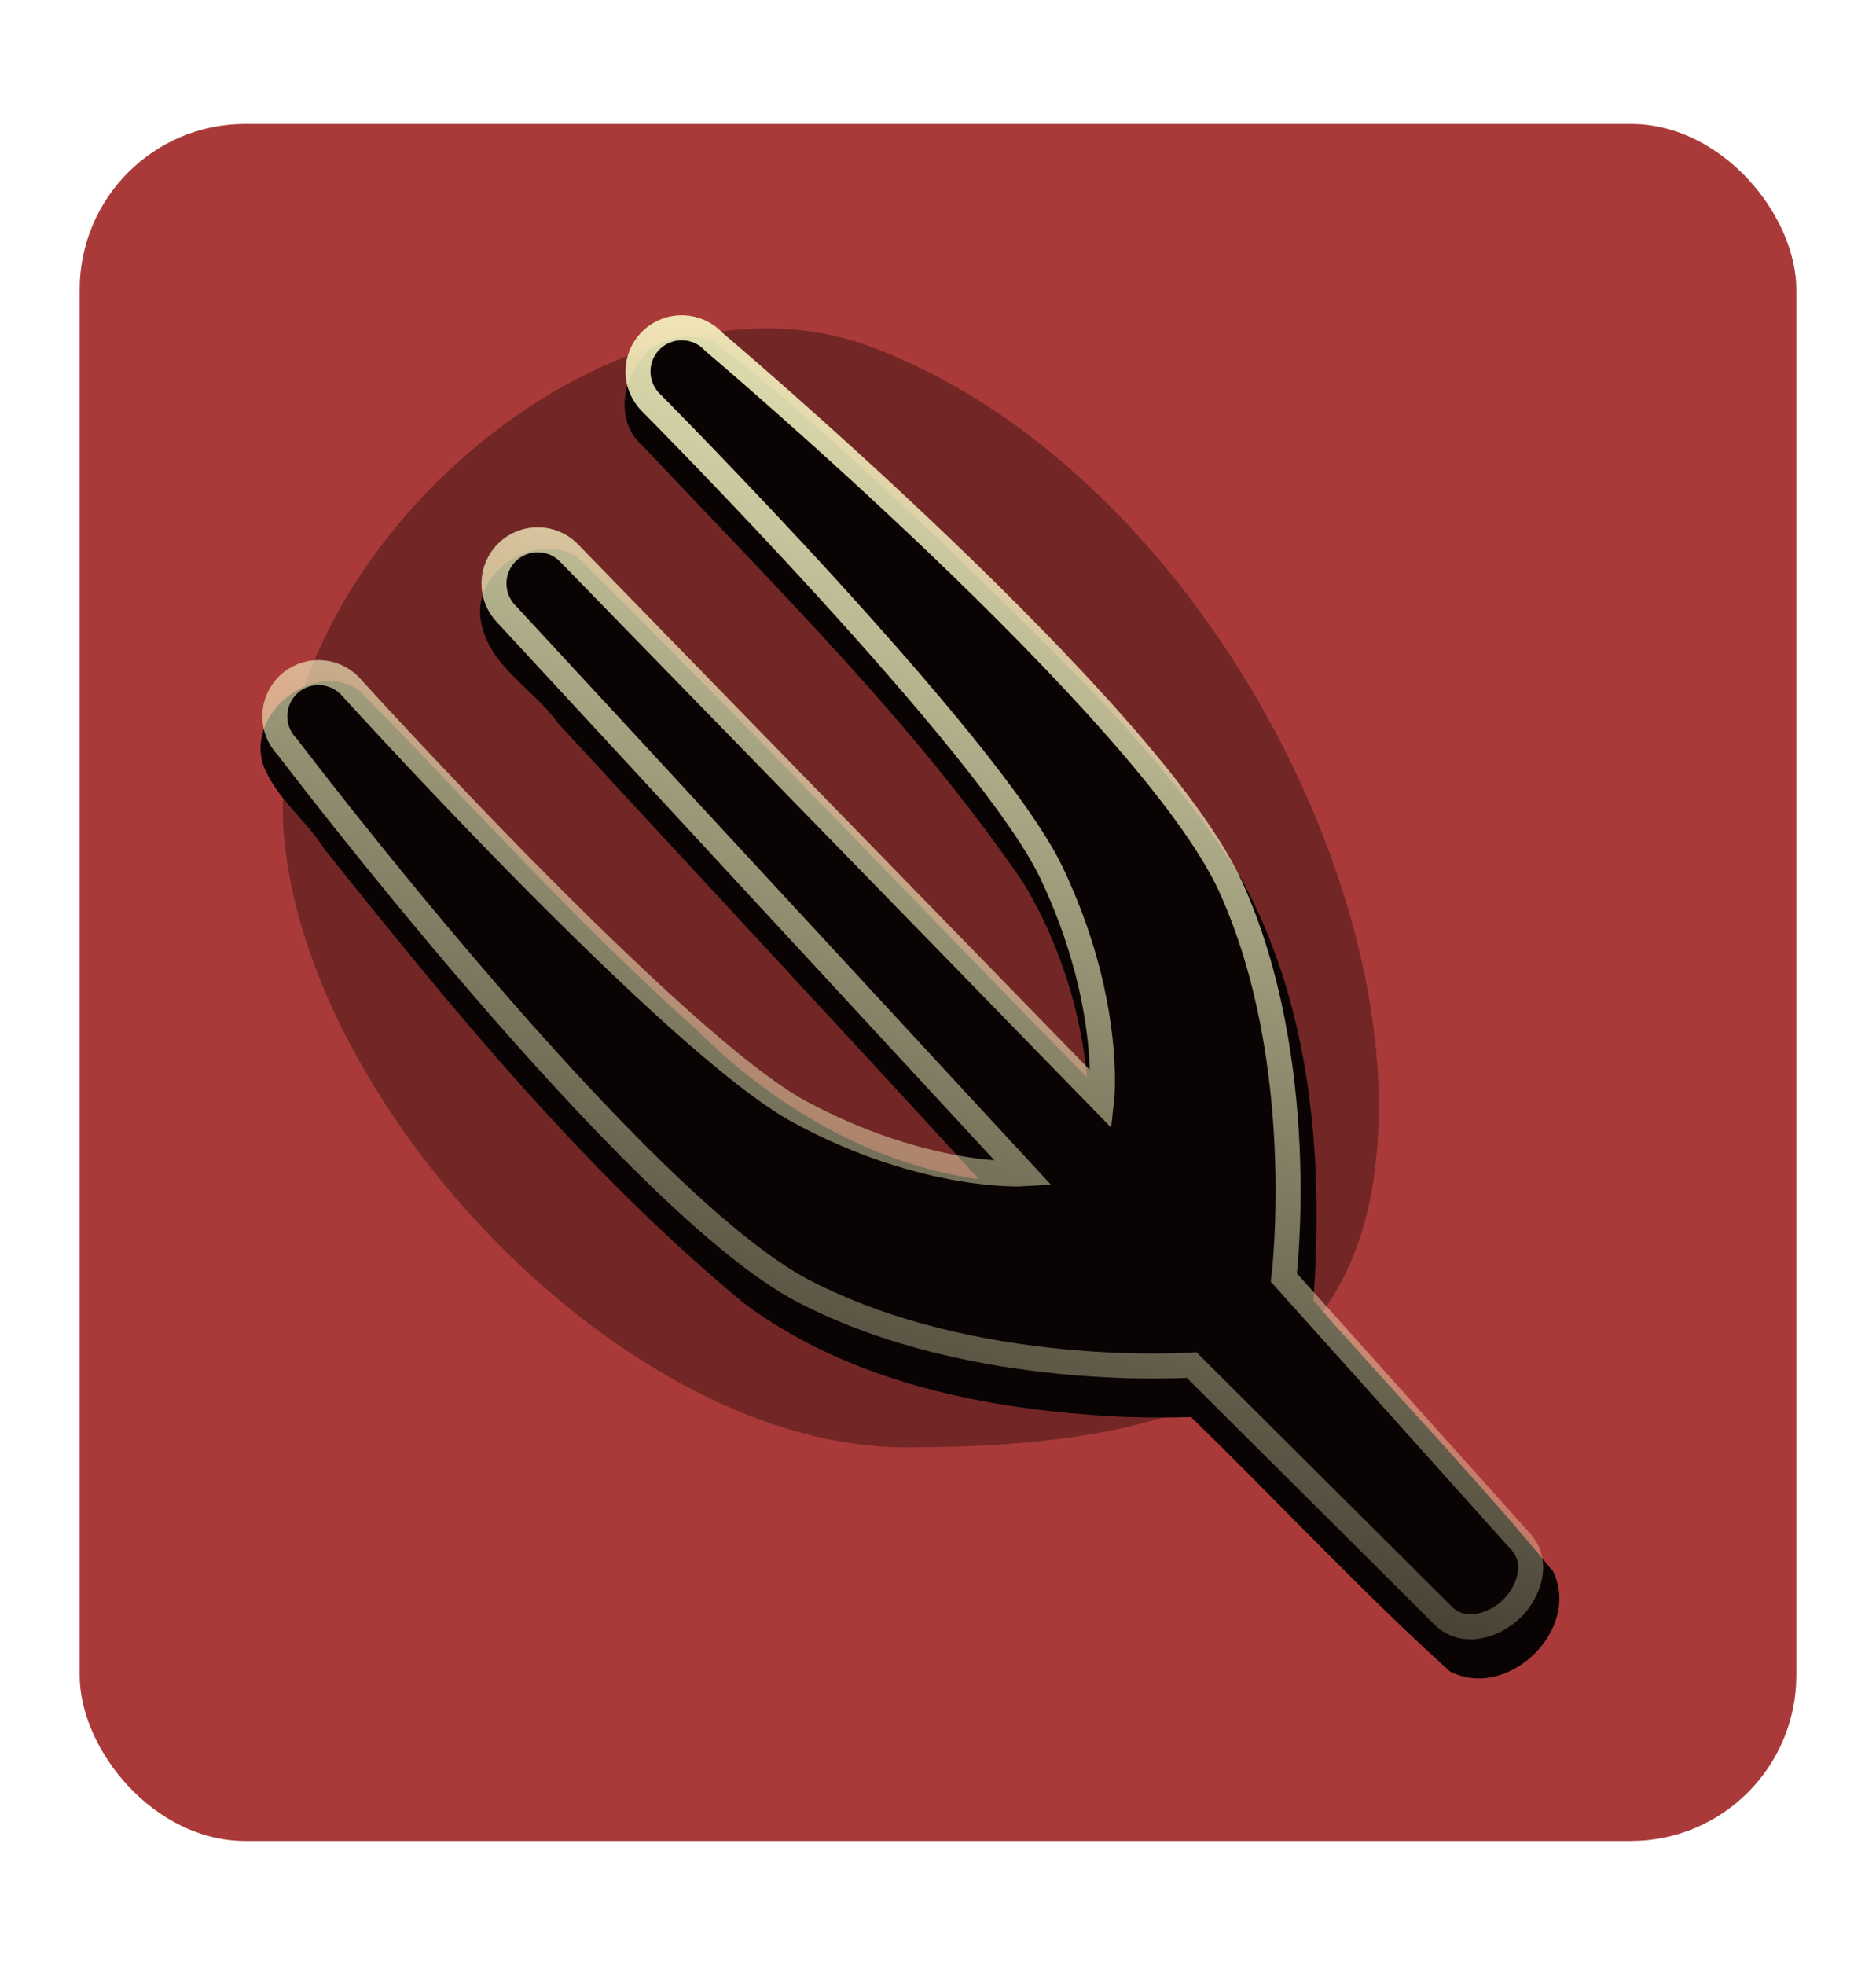 <?xml version="1.0" encoding="UTF-8" standalone="no"?>
<!-- Created with Inkscape (http://www.inkscape.org/) -->

<svg
   xmlns:dc="http://purl.org/dc/elements/1.1/"
   xmlns:cc="http://creativecommons.org/ns#"
   xmlns:rdf="http://www.w3.org/1999/02/22-rdf-syntax-ns#"
   xmlns:svg="http://www.w3.org/2000/svg"
   xmlns="http://www.w3.org/2000/svg"
   xmlns:xlink="http://www.w3.org/1999/xlink"
   xmlns:sodipodi="http://sodipodi.sourceforge.net/DTD/sodipodi-0.dtd"
   xmlns:inkscape="http://www.inkscape.org/namespaces/inkscape"
   width="150.197mm"
   height="157.28mm"
   viewBox="0 0 532.193 557.293"
   id="svg2"
   version="1.1"
   inkscape:version="0.92.3 (2405546, 2018-03-11)"
   sodipodi:docname="spearfishing.svg"
   inkscape:export-filename="C:\xampp\htdocs\melodysmaps\icons\red\spearfishing.png"
   inkscape:export-xdpi="8.1173515"
   inkscape:export-ydpi="8.1173515">
  <defs
     id="defs4">
    <linearGradient
       inkscape:collect="always"
       id="linearGradient33682">
      <stop
         style="stop-color:#f8f7c4;stop-opacity:0.238"
         offset="0"
         id="stop33678" />
      <stop
         style="stop-color:#f8f7c4;stop-opacity:0.923"
         offset="1"
         id="stop33680" />
    </linearGradient>
    <clipPath
       clipPathUnits="userSpaceOnUse"
       id="clipPath4306">
      <path
         clip-path="none"
         sodipodi:nodetypes="ccccscssssscssccccccccccccsscssssscscccccscccsssscccsssc"
         inkscape:connector-curvature="0"
         id="path4308"
         d="m 254.024,799.597 c 5.303,20.86 13.262,38.302 33.061,59.516 l 14.939,1.484 38.879,39.646 c 0,0 5.289,15.444 -2.646,17.051 -7.935,1.606 -20.586,-23.332 -20.586,-23.332 -8.485,12.021 0.076,45.451 -6.182,69.707 -6.257,24.256 -26.514,45.228 -33.697,73.443 -7.183,28.215 -7.57,67.672 -0.232,68.9 8.119,1.359 18.025,1.503 22.283,8.23 4.258,6.727 4.011,18.126 -5.061,20.172 -9.071,2.046 -24.95,7.687 -15.051,33.496 0,0 1.923,-10.106 9.93,-13.789 8.007,-3.683 22.804,3.557 36.879,-7.867 14.075,-11.424 5.474,-31.122 9.717,-36.779 l 107,-104.182 99.518,99.303 9.5,27.75 29.016,26.672 c 13,-0.75 10.984,-21.172 10.984,-21.172 l 0.592,-0.73 c 0,0 20.422,2.016 21.172,-10.984 l -26.672,-29.016 -27.75,-9.5 -99.303,-99.518 104.182,-107 c 5.657,-4.243 25.355,4.358 36.779,-9.717 11.424,-14.075 4.184,-28.872 7.867,-36.879 3.684,-8.007 13.789,-9.93 13.789,-9.93 -25.809,-9.899 -31.45,5.979 -33.496,15.051 -2.046,9.071 -13.445,9.319 -20.172,5.061 -6.727,-4.258 -6.871,-14.165 -8.23,-22.283 -1.229,-7.338 -40.685,-6.951 -68.9,0.232 -28.215,7.183 -49.188,27.44 -73.443,33.697 -24.256,6.257 -57.686,-2.304 -69.707,6.182 0,0 24.938,12.651 23.332,20.586 -1.606,7.935 -17.051,2.646 -17.051,2.646 l -39.646,-38.879 -1.484,-14.939 c -21.213,-19.799 -38.656,-27.757 -59.516,-33.061 -0.656,-0.188 -0.842,0.012 -0.592,0.73 z m 257.555,51.695 c 14.755,-0.189 31.858,2.857 50.453,12.061 L 448.542,974.722 392.327,918.86 c 2.121,-9.899 14.051,-4.008 26.162,-7.426 12.111,-3.418 -0.05,-9.031 7.426,-19.445 7.475,-10.414 33.963,-27.831 52.68,-34.648 8.773,-3.196 19.965,-5.882 32.984,-6.049 z m -137.561,86.016 55.861,56.215 -111.369,113.49 c -17.324,-35.002 -12.829,-64.721 -6.012,-83.438 6.818,-18.716 24.234,-45.204 34.648,-52.68 10.414,-7.475 16.027,4.686 19.445,-7.426 3.418,-12.111 -2.474,-24.041 7.426,-26.162 z"
         style="fill:#d9ad5c;fill-opacity:1;fill-rule:evenodd;stroke:none;stroke-width:5;stroke-linecap:round;stroke-linejoin:round;stroke-miterlimit:4;stroke-dasharray:none;stroke-opacity:1" />
    </clipPath>
    <meshgradient
       inkscape:collect="always"
       id="meshgradient17350"
       gradientUnits="userSpaceOnUse"
       x="-360.291"
       y="108.6"
       gradientTransform="matrix(0.68,-0.645,0.645,0.68,296.176,150.081)">
      <meshrow
         id="meshrow33466">
        <meshpatch
           id="meshpatch33468">
          <stop
             path="c 10.826,0  21.652,0  32.477,0"
             style="stop-color:#f8d56d;stop-opacity:1"
             id="stop33470" />
          <stop
             path="c 0,30.509  -12.572,60.232  -12.572,90.741"
             style="stop-color:#cda662;stop-opacity:1"
             id="stop33472" />
          <stop
             path="c -10.826,0  -9.08,0.786  -19.906,0.786"
             style="stop-color:#cda662;stop-opacity:1"
             id="stop33474" />
          <stop
             path="c 0,-30.509  0,-61.018  -5.68434e-014,-91.527"
             style="stop-color:#f8d56d;stop-opacity:1"
             id="stop33476" />
        </meshpatch>
        <meshpatch
           id="meshpatch33478">
          <stop
             path="c 10.826,0  21.652,0  32.477,0"
             id="stop33480" />
          <stop
             path="c 0,30.509  0,61.018  0,91.526"
             style="stop-color:#f8d56d;stop-opacity:1"
             id="stop33482" />
          <stop
             path="c -10.826,0  -34.224,-0.786  -45.049,-0.786"
             style="stop-color:#f8d56d;stop-opacity:1"
             id="stop33484" />
        </meshpatch>
        <meshpatch
           id="meshpatch33486">
          <stop
             path="c 10.826,0  21.652,0  32.477,0"
             id="stop33488" />
          <stop
             path="c 0,30.509  0,61.018  0,91.526"
             style="stop-color:#cda662;stop-opacity:1"
             id="stop33490" />
          <stop
             path="c -10.826,0  -21.652,0  -32.477,0"
             style="stop-color:#cda662;stop-opacity:1"
             id="stop33492" />
        </meshpatch>
        <meshpatch
           id="meshpatch33494">
          <stop
             path="c 10.826,0  21.652,0  32.477,0"
             id="stop33496" />
          <stop
             path="c 0,30.509  0,61.018  0,91.526"
             style="stop-color:#f8d56d;stop-opacity:1"
             id="stop33498" />
          <stop
             path="c -10.826,0  -21.652,0  -32.477,0"
             style="stop-color:#f8d56d;stop-opacity:1"
             id="stop33500" />
        </meshpatch>
        <meshpatch
           id="meshpatch33502">
          <stop
             path="c 10.826,0  21.652,0  32.477,0"
             id="stop33504" />
          <stop
             path="c 0,30.509  8.643,61.018  8.643,91.526"
             style="stop-color:#f8d56d;stop-opacity:1"
             id="stop33506" />
          <stop
             path="c -10.826,-0  -30.295,-0  -41.121,0"
             style="stop-color:#cda662;stop-opacity:1"
             id="stop33508" />
        </meshpatch>
        <meshpatch
           id="meshpatch33510">
          <stop
             path="c 10.826,0  21.652,0  32.477,0"
             id="stop33512" />
          <stop
             path="c 0,30.509  0,61.018  0,91.526"
             style="stop-color:#f8d56d;stop-opacity:1"
             id="stop33514" />
          <stop
             path="c -10.826,0  -13.008,-1.23558e-006  -23.834,0"
             style="stop-color:#f8d56d;stop-opacity:1"
             id="stop33516" />
        </meshpatch>
      </meshrow>
      <meshrow
         id="meshrow33518">
        <meshpatch
           id="meshpatch33520">
          <stop
             path="c -6.286,38.366  2.357,64.946  2.357,95.455"
             id="stop33522" />
          <stop
             path="c -10.826,0  -11.437,-3.143  -22.263,-3.143"
             style="stop-color:#cda662;stop-opacity:1"
             id="stop33524" />
          <stop
             path="c 0,-30.509  0,-61.018  2e-005,-91.527"
             style="stop-color:#f8d56d;stop-opacity:1"
             id="stop33526" />
        </meshpatch>
        <meshpatch
           id="meshpatch33528">
          <stop
             path="c 0,30.509  0,61.018  0,91.526"
             id="stop33530" />
          <stop
             path="c -10.826,0  -31.866,3.143  -42.692,3.143"
             style="stop-color:#f8d56d;stop-opacity:1"
             id="stop33532" />
        </meshpatch>
        <meshpatch
           id="meshpatch33534">
          <stop
             path="c 0,30.509  0,61.018  0,91.526"
             id="stop33536" />
          <stop
             path="c -10.826,0  -21.652,0  -32.477,0"
             style="stop-color:#cda662;stop-opacity:1"
             id="stop33538" />
        </meshpatch>
        <meshpatch
           id="meshpatch33540">
          <stop
             path="c 0,30.509  0,61.018  0,91.526"
             id="stop33542" />
          <stop
             path="c -10.826,0  -21.652,0  -32.477,0"
             style="stop-color:#f8d56d;stop-opacity:1"
             id="stop33544" />
        </meshpatch>
        <meshpatch
           id="meshpatch33546">
          <stop
             path="c 5.5,32.866  3.929,56.303  -0.786,93.098"
             id="stop33548" />
          <stop
             path="c -10.826,2.55986e-005  -29.509,-1.571  -40.335,-1.571"
             style="stop-color:#cda662;stop-opacity:1"
             id="stop33550" />
        </meshpatch>
        <meshpatch
           id="meshpatch33552">
          <stop
             path="c 0,30.509  0,61.018  0,91.526"
             id="stop33554" />
          <stop
             path="c -10.826,0  -13.794,1.571  -24.62,1.571"
             style="stop-color:#f8d56d;stop-opacity:1"
             id="stop33556" />
        </meshpatch>
      </meshrow>
      <meshrow
         id="meshrow33558">
        <meshpatch
           id="meshpatch33560">
          <stop
             path="c -5.14689e-005,30.509  10.215,57.875  10.215,88.383"
             id="stop33562" />
          <stop
             path="c -10.826,0  -21.652,0  -32.477,0"
             style="stop-color:#f8d56d;stop-opacity:1"
             id="stop33564" />
          <stop
             path="c 0,-30.509  0,-61.018  0,-91.526"
             style="stop-color:#f8d56d;stop-opacity:1"
             id="stop33566" />
        </meshpatch>
        <meshpatch
           id="meshpatch33568">
          <stop
             path="c 0,30.509  -16.501,60.232  0,91.526"
             id="stop33570" />
          <stop
             path="c -13.969,14.929  -21.652,0  -32.477,-5.68434e-014"
             style="stop-color:#cda662;stop-opacity:1"
             id="stop33572" />
        </meshpatch>
        <meshpatch
           id="meshpatch33574">
          <stop
             path="c 0,30.509  0,61.018  0,91.526"
             id="stop33576" />
          <stop
             path="c -10.826,0  -21.652,0  -32.477,0"
             style="stop-color:#cda662;stop-opacity:1"
             id="stop33578" />
        </meshpatch>
        <meshpatch
           id="meshpatch33580">
          <stop
             path="c 0,30.509  15.715,63.375  0,91.526"
             id="stop33582" />
          <stop
             path="c -10.826,0  -21.652,0  -32.477,0"
             style="stop-color:#cda662;stop-opacity:1"
             id="stop33584" />
        </meshpatch>
        <meshpatch
           id="meshpatch33586">
          <stop
             path="c -7.072,33.652  -7.857,59.446  -7.857,89.955"
             id="stop33588" />
          <stop
             path="c -10.826,0  -16.937,14.143  -32.477,0"
             style="stop-color:#f8d56d;stop-opacity:1"
             id="stop33590" />
        </meshpatch>
        <meshpatch
           id="meshpatch33592">
          <stop
             path="c 0,30.509  0,61.018  0,91.526"
             id="stop33594" />
          <stop
             path="c -10.826,0  -21.652,0  -32.477,0"
             style="stop-color:#f8d56d;stop-opacity:1"
             id="stop33596" />
        </meshpatch>
      </meshrow>
      <meshrow
         id="meshrow33598">
        <meshpatch
           id="meshpatch33600">
          <stop
             path="c 0,30.509  0,61.018  0,91.526"
             id="stop33602" />
          <stop
             path="c -10.826,0  -21.652,0  -32.477,0"
             style="stop-color:#f8d56d;stop-opacity:1"
             id="stop33604" />
          <stop
             path="c 0,-30.509  0,-61.018  0,-91.526"
             style="stop-color:#f8d56d;stop-opacity:1"
             id="stop33606" />
        </meshpatch>
        <meshpatch
           id="meshpatch33608">
          <stop
             path="c 11.786,27.366  0,61.018  0,91.526"
             id="stop33610" />
          <stop
             path="c -10.826,0  -21.652,0  -32.477,-5.68434e-014"
             style="stop-color:#f8d56d;stop-opacity:1"
             id="stop33612" />
        </meshpatch>
        <meshpatch
           id="meshpatch33614">
          <stop
             path="c 0,30.509  0,61.018  0,91.526"
             id="stop33616" />
          <stop
             path="c -23.398,0  -21.652,0  -32.477,0"
             style="stop-color:#9c8459;stop-opacity:1"
             id="stop33618" />
        </meshpatch>
        <meshpatch
           id="meshpatch33620">
          <stop
             path="c -12.572,30.509  0,61.018  0,91.526"
             id="stop33622" />
          <stop
             path="c -10.826,0  -9.866,0.786  -32.477,0"
             style="stop-color:#f8d56d;stop-opacity:1"
             id="stop33624" />
        </meshpatch>
        <meshpatch
           id="meshpatch33626">
          <stop
             path="c 0,30.509  0,61.018  0,91.526"
             id="stop33628" />
          <stop
             path="c -10.826,0  -21.652,0  -32.477,0"
             style="stop-color:#f8d56d;stop-opacity:1"
             id="stop33630" />
        </meshpatch>
        <meshpatch
           id="meshpatch33632">
          <stop
             path="c 0,30.509  0,61.018  0,91.526"
             id="stop33634" />
          <stop
             path="c -10.826,0  -21.652,0  -32.477,0"
             style="stop-color:#f8d56d;stop-opacity:1"
             id="stop33636" />
        </meshpatch>
      </meshrow>
      <meshrow
         id="meshrow33638">
        <meshpatch
           id="meshpatch33640">
          <stop
             path="c 0,30.509  0,61.018  0,91.526"
             id="stop33642" />
          <stop
             path="c -10.826,0  -21.652,0  -32.477,0"
             style="stop-color:#f8d56d;stop-opacity:1"
             id="stop33644" />
          <stop
             path="c 0,-30.509  0,-61.018  0,-91.526"
             style="stop-color:#f8d56d;stop-opacity:1"
             id="stop33646" />
        </meshpatch>
        <meshpatch
           id="meshpatch33648">
          <stop
             path="c 0,30.509  0,61.018  0,91.526"
             id="stop33650" />
          <stop
             path="c -10.826,0  -21.652,0  -32.477,0"
             style="stop-color:#f8d56d;stop-opacity:1"
             id="stop33652" />
        </meshpatch>
        <meshpatch
           id="meshpatch33654">
          <stop
             path="c -0.786,48.581  0,61.018  0,91.526"
             id="stop33656" />
          <stop
             path="c -10.826,0  -21.652,0  -32.477,0"
             style="stop-color:#cda662;stop-opacity:1"
             id="stop33658" />
        </meshpatch>
        <meshpatch
           id="meshpatch33660">
          <stop
             path="c 0,30.509  0,61.018  0,91.526"
             id="stop33662" />
          <stop
             path="c -10.826,0  -21.652,0  -32.477,0"
             style="stop-color:#f8d56d;stop-opacity:1"
             id="stop33664" />
        </meshpatch>
        <meshpatch
           id="meshpatch33666">
          <stop
             path="c 0,30.509  0,61.018  0,91.526"
             id="stop33668" />
          <stop
             path="c -10.826,0  -21.652,0  -32.477,0"
             style="stop-color:#f8d56d;stop-opacity:1"
             id="stop33670" />
        </meshpatch>
        <meshpatch
           id="meshpatch33672">
          <stop
             path="c 0,30.509  0,61.018  0,91.526"
             id="stop33674" />
          <stop
             path="c -10.826,0  -21.652,0  -32.477,0"
             style="stop-color:#f8d56d;stop-opacity:1"
             id="stop33676" />
        </meshpatch>
      </meshrow>
    </meshgradient>
    <linearGradient
       inkscape:collect="always"
       xlink:href="#linearGradient33682"
       id="linearGradient33684"
       x1="234.985"
       y1="656.61"
       x2="324.43"
       y2="347.96"
       gradientUnits="userSpaceOnUse" />
    <filter
       inkscape:collect="always"
       style="color-interpolation-filters:sRGB"
       id="filter35174"
       x="-0.012"
       width="1.024"
       y="-0.012"
       height="1.024">
      <feGaussianBlur
         inkscape:collect="always"
         stdDeviation="1.812"
         id="feGaussianBlur35176" />
    </filter>
    <filter
       inkscape:collect="always"
       style="color-interpolation-filters:sRGB"
       id="filter35446"
       x="-0.085"
       width="1.171"
       y="-0.083"
       height="1.165">
      <feGaussianBlur
         inkscape:collect="always"
         stdDeviation="13.106"
         id="feGaussianBlur35448" />
    </filter>
    <filter
       inkscape:collect="always"
       style="color-interpolation-filters:sRGB"
       id="filter35456"
       x="-0.115"
       width="1.23"
       y="-0.126"
       height="1.251">
      <feGaussianBlur
         inkscape:collect="always"
         stdDeviation="13.37"
         id="feGaussianBlur35458" />
    </filter>
  </defs>
  <sodipodi:namedview
     id="base"
     pagecolor="#ffffff"
     bordercolor="#666666"
     borderopacity="1.0"
     inkscape:pageopacity="0.0"
     inkscape:pageshadow="2"
     inkscape:zoom="0.63634028"
     inkscape:cx="-27.784642"
     inkscape:cy="284.95968"
     inkscape:document-units="px"
     inkscape:current-layer="layer1"
     showgrid="false"
     fit-margin-top="0"
     fit-margin-left="0"
     fit-margin-right="0"
     fit-margin-bottom="0"
     inkscape:window-width="1920"
     inkscape:window-height="1001"
     inkscape:window-x="-9"
     inkscape:window-y="-9"
     inkscape:window-maximized="1"
     inkscape:snap-grids="true"
     inkscape:snap-others="false" />
  <g
     inkscape:label="Layer 1"
     inkscape:groupmode="layer"
     id="layer1"
     transform="translate(-54.187,-248.307)">
    <rect
       style="opacity:1;fill:#aa3a39;fill-opacity:1;fill-rule:evenodd;stroke:none;stroke-width:4.924;stroke-linecap:round;stroke-linejoin:round;stroke-miterlimit:4;stroke-dasharray:none;stroke-opacity:1"
       id="rect4147"
       width="486.994"
       height="486.994"
       x="76.787"
       y="283.457"
       ry="46.969"
       inkscape:export-xdpi="23.655306"
       inkscape:export-ydpi="23.655306" />
    <path
       transform="matrix(1.041,0,0,1.121,-35.79,-83.116)"
       style="opacity:1;fill:#0a0303;fill-opacity:0.348;fill-rule:evenodd;stroke:none;stroke-width:9.404;stroke-linecap:round;stroke-linejoin:bevel;stroke-miterlimit:4;stroke-dasharray:none;stroke-opacity:0.923;paint-order:stroke fill markers;filter:url(#filter35456)"
       d="m 462.168,575.463 c 0,70.585 -53.442,86.391 -128.973,86.391 -75.531,0 -162.247,-84.173 -169.326,-154.101 -7.115,-70.275 88.564,-148.824 159.415,-124.519 80.486,27.61 138.884,121.644 138.884,192.23 z"
       id="path35450"
       inkscape:connector-curvature="0"
       sodipodi:nodetypes="sssss" />
    <path
       style="color:#000000;font-style:normal;font-variant:normal;font-weight:normal;font-stretch:normal;font-size:medium;line-height:normal;font-family:sans-serif;font-variant-ligatures:normal;font-variant-position:normal;font-variant-caps:normal;font-variant-numeric:normal;font-variant-alternates:normal;font-feature-settings:normal;text-indent:0;text-align:start;text-decoration:none;text-decoration-line:none;text-decoration-style:solid;text-decoration-color:#000000;letter-spacing:normal;word-spacing:normal;text-transform:none;writing-mode:lr-tb;direction:ltr;text-orientation:mixed;dominant-baseline:auto;baseline-shift:baseline;text-anchor:start;white-space:normal;shape-padding:0;clip-rule:nonzero;display:inline;overflow:visible;visibility:visible;opacity:1;isolation:auto;mix-blend-mode:normal;color-interpolation:sRGB;color-interpolation-filters:linearRGB;solid-color:#000000;solid-opacity:1;vector-effect:none;fill:#0a0303;fill-opacity:1;fill-rule:evenodd;stroke:none;stroke-width:7.087;stroke-linecap:round;stroke-linejoin:miter;stroke-miterlimit:4;stroke-dasharray:none;stroke-dashoffset:0;stroke-opacity:1;color-rendering:auto;image-rendering:auto;shape-rendering:auto;text-rendering:auto;enable-background:accumulate;filter:url(#filter35446)"
       d="m 248.141,343.915 c -14.584,0.401 -22.929,21.648 -11.287,31.189 37.373,39.837 76.81,78.415 107.688,123.651 9.994,16.682 16.166,35.656 17.994,55.08 -48.237,-49.041 -95.472,-99.191 -144.49,-147.438 -12.149,-7.837 -30.71,4.466 -27.275,18.82 2.571,12.387 14.983,18.606 21.818,28.331 39.751,43.103 79.742,85.985 119.342,129.229 -30.696,-4.23 -58.513,-20.896 -80.285,-42.551 -33.773,-30.055 -63.891,-63.949 -95.59,-96.131 -13.013,-8.907 -31.958,6.551 -27.227,21.125 3.51,9.308 12.019,15.446 17.244,23.717 36.555,45.77 73.948,91.637 119.279,129.093 30.3,22.5 68.799,30.053 105.756,32.057 6.98,0.298 13.971,0.339 20.955,0.133 24.613,23.904 47.986,49.142 73.443,72.137 16.307,8.484 37.303,-11.771 29.291,-28.354 -21.705,-26.354 -45.487,-51.069 -68.021,-76.766 2.912,-40.624 -0.592,-83.538 -20.514,-119.836 -22.162,-35.937 -53.747,-64.6 -83.537,-94.028 -21.359,-20.042 -42.686,-40.452 -66.023,-58.103 -2.702,-1.138 -5.652,-1.467 -8.561,-1.357 z"
       id="path35178"
       inkscape:connector-curvature="0" />
    <path
       style="color:#000000;font-style:normal;font-variant:normal;font-weight:normal;font-stretch:normal;font-size:medium;line-height:normal;font-family:sans-serif;font-variant-ligatures:normal;font-variant-position:normal;font-variant-caps:normal;font-variant-numeric:normal;font-variant-alternates:normal;font-feature-settings:normal;text-indent:0;text-align:start;text-decoration:none;text-decoration-line:none;text-decoration-style:solid;text-decoration-color:#000000;letter-spacing:normal;word-spacing:normal;text-transform:none;writing-mode:lr-tb;direction:ltr;text-orientation:mixed;dominant-baseline:auto;baseline-shift:baseline;text-anchor:start;white-space:normal;shape-padding:0;clip-rule:nonzero;display:inline;overflow:visible;visibility:visible;opacity:1;isolation:auto;mix-blend-mode:normal;color-interpolation:sRGB;color-interpolation-filters:linearRGB;solid-color:#000000;solid-opacity:1;vector-effect:none;fill:url(#meshgradient17350);fill-opacity:1;fill-rule:evenodd;stroke:url(#linearGradient33684);stroke-width:7.087;stroke-linecap:round;stroke-linejoin:miter;stroke-miterlimit:4;stroke-dasharray:none;stroke-dashoffset:0;stroke-opacity:1;color-rendering:auto;image-rendering:auto;shape-rendering:auto;text-rendering:auto;enable-background:accumulate;filter:url(#filter35174)"
       d="m 238.912,344.794 c -4.907,4.789 -4.997,12.651 -0.201,17.551 0,0 96.395,96.938 113.774,133.5 17.379,36.562 14.232,64.441 14.232,64.441 L 215.839,405.394 c -4.741,-5.138 -12.79,-5.345 -17.788,-0.456 -4.894,4.786 -4.984,12.632 -0.203,17.53 l 146.799,158.764 c 0,0 -28.006,1.686 -63.61,-17.579 -35.604,-19.265 -127.374,-120.592 -127.374,-120.592 -4.741,-5.139 -12.791,-5.346 -17.789,-0.457 -4.894,4.787 -4.984,12.634 -0.202,17.532 0,0 98.003,129.13 146.53,154.395 48.527,25.265 110.05,20.948 110.05,20.948 l 70.92,70.641 c 5.757,6.229 14.671,3.401 19.686,-1.358 5.015,-4.759 8.304,-13.514 2.385,-19.588 l -66.84,-74.513 c 0,0 7.524,-61.213 -15.172,-110.993 -22.696,-49.78 -146.53,-154.395 -146.53,-154.395 -4.735,-5.145 -12.784,-5.361 -17.789,-0.478 z"
       id="path1429"
       inkscape:connector-curvature="0"
       sodipodi:nodetypes="cczccccczccczccscczcc" />
  </g>
</svg>
